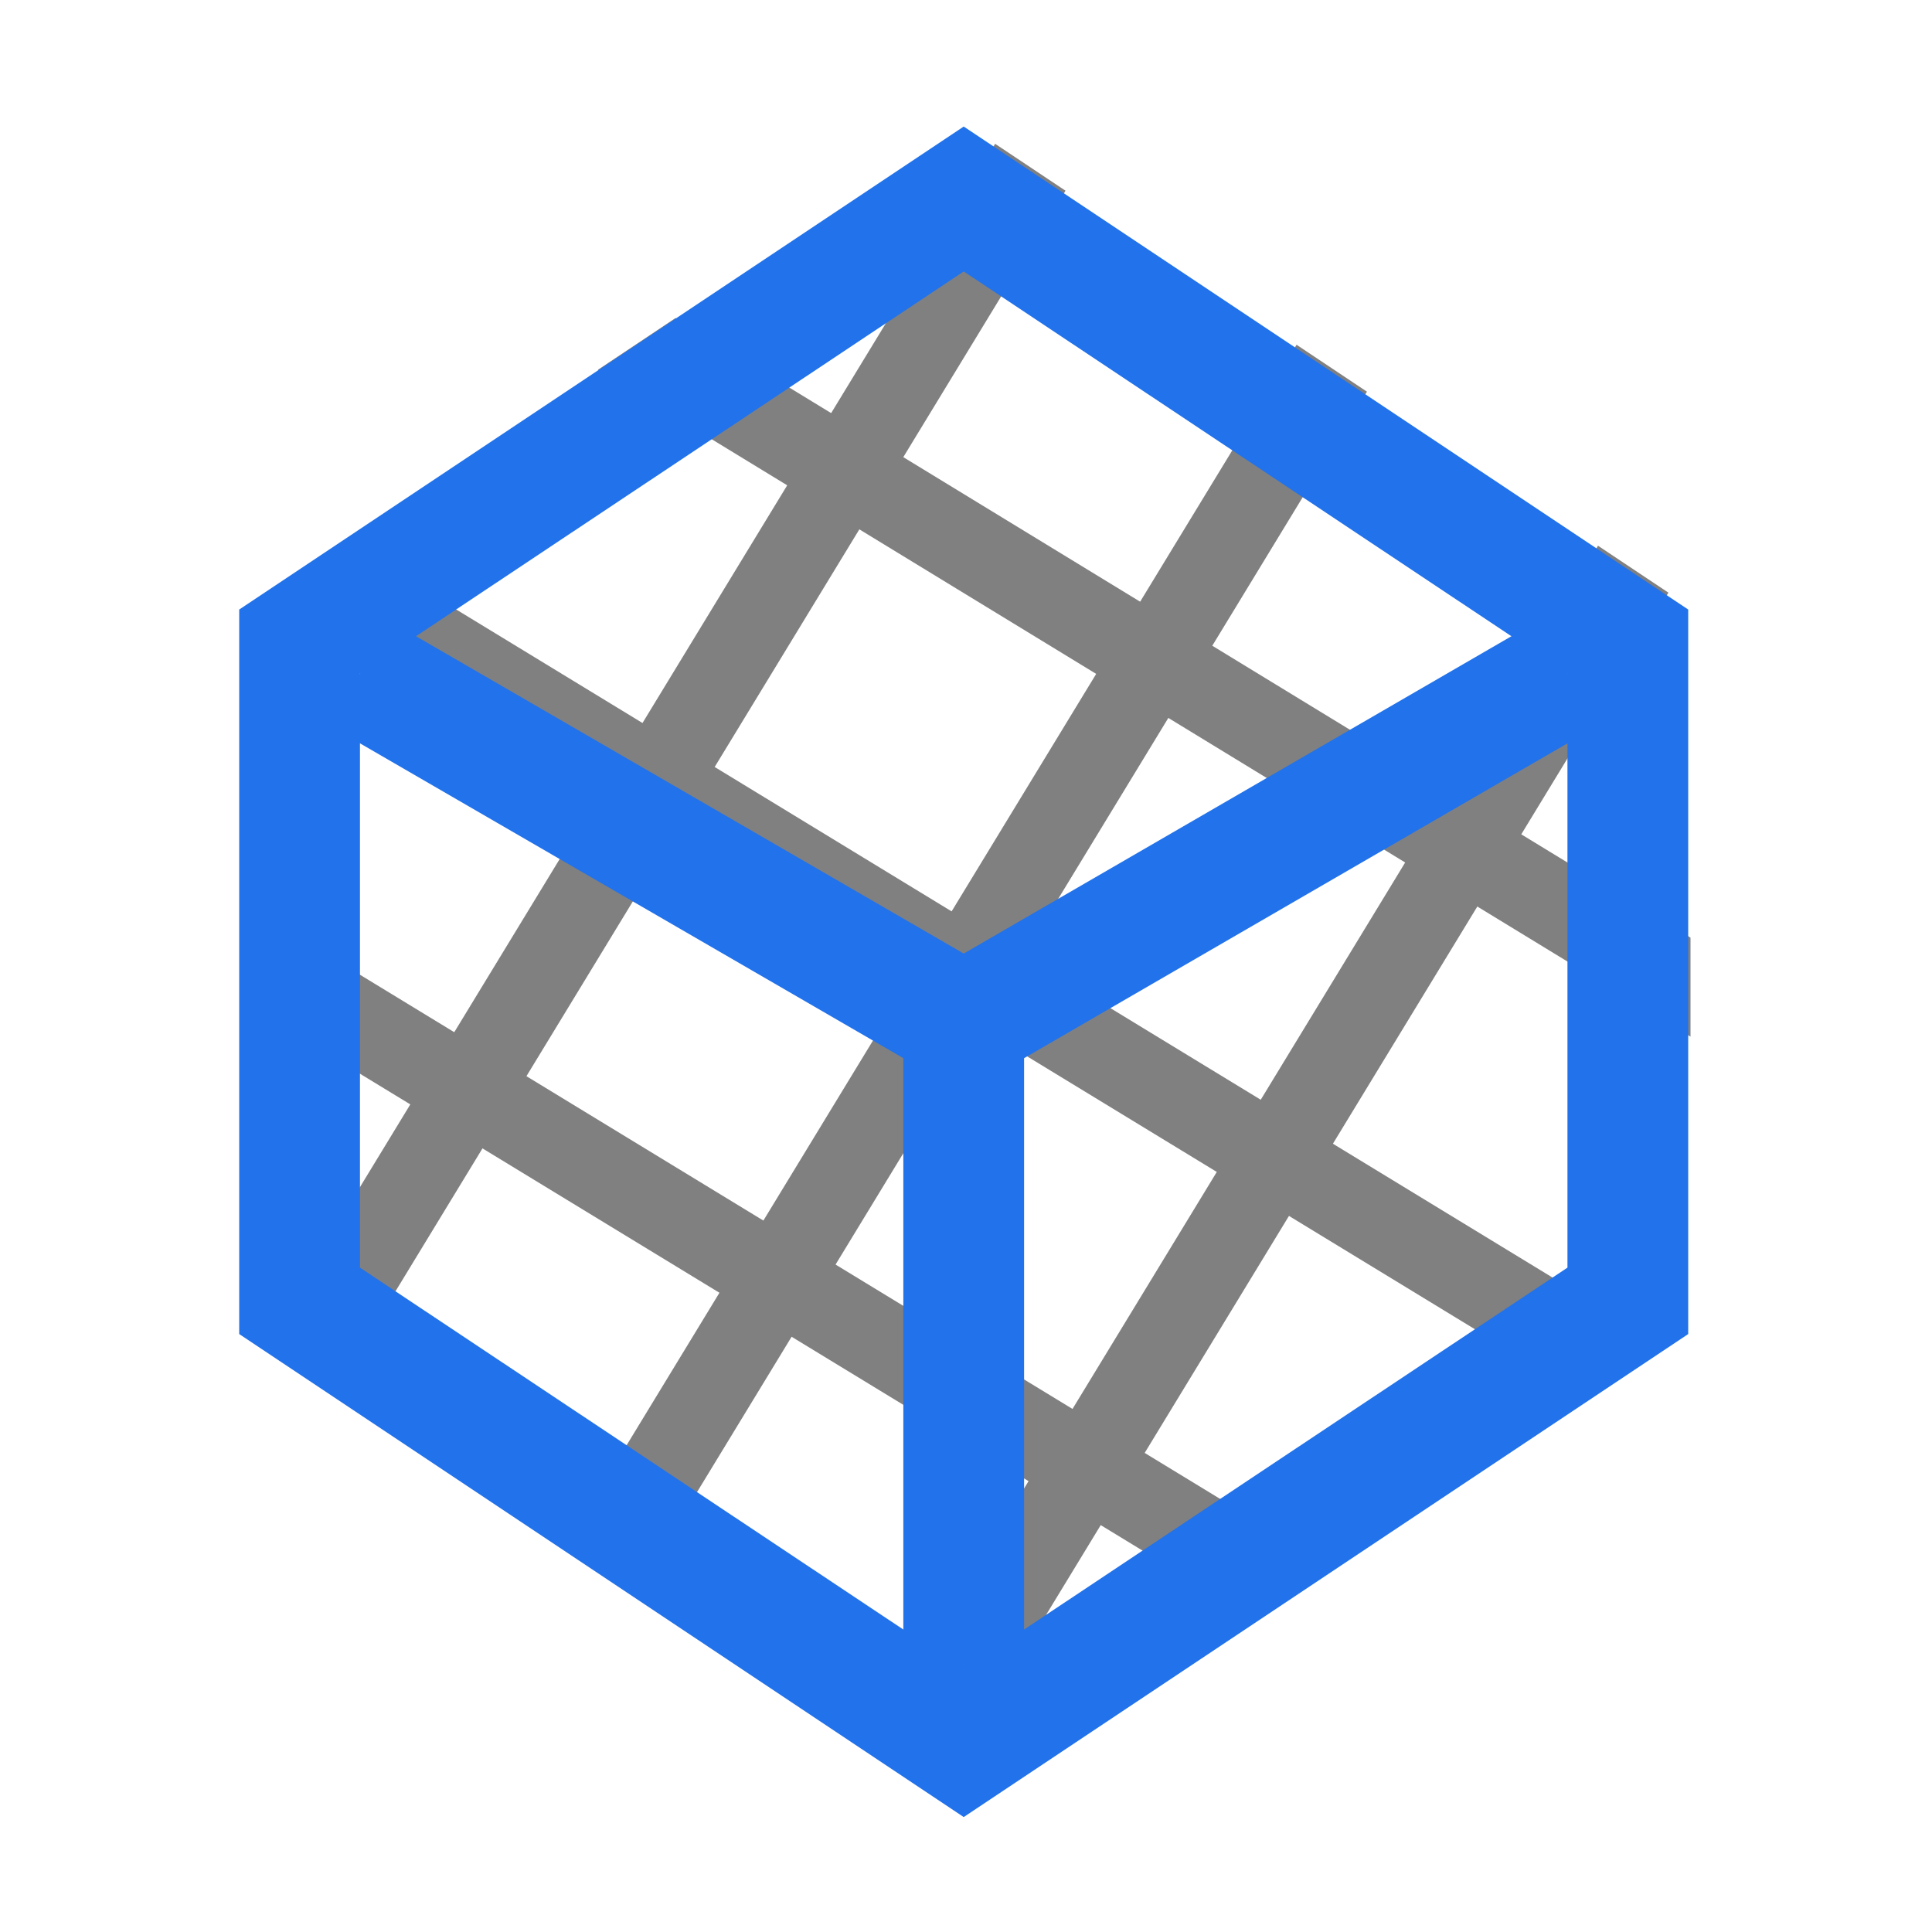 <?xml version="1.0" encoding="UTF-8" standalone="no"?>
<!-- Generator: Adobe Illustrator 23.0.3, SVG Export Plug-In . SVG Version: 6.00 Build 0)  -->

<svg
   xmlns:dc="http://purl.org/dc/elements/1.1/"
   xmlns:cc="http://creativecommons.org/ns#"
   xmlns:rdf="http://www.w3.org/1999/02/22-rdf-syntax-ns#"
   xmlns:svg="http://www.w3.org/2000/svg"
   xmlns="http://www.w3.org/2000/svg"
   xmlns:xlink="http://www.w3.org/1999/xlink"
   xmlns:sodipodi="http://sodipodi.sourceforge.net/DTD/sodipodi-0.dtd"
   xmlns:inkscape="http://www.inkscape.org/namespaces/inkscape"
   version="1.0"
   id="Layer_1"
   x="0px"
   y="0px"
   viewBox="0 0 16 16"
   enable-background="new 0 0 16 16"
   xml:space="preserve"
   sodipodi:docname="shell.svg"
   inkscape:version="0.92.2 (5c3e80d, 2017-08-06)"><defs
     id="defs32" /><sodipodi:namedview
     pagecolor="#ffffff"
     bordercolor="#666666"
     borderopacity="1"
     objecttolerance="10"
     gridtolerance="10"
     guidetolerance="10"
     inkscape:pageopacity="0"
     inkscape:pageshadow="2"
     inkscape:window-width="1440"
     inkscape:window-height="877"
     id="namedview30"
     showgrid="false"
     inkscape:zoom="29.5"
     inkscape:cx="10.711271"
     inkscape:cy="6.7095972"
     inkscape:window-x="1912"
     inkscape:window-y="282"
     inkscape:window-maximized="1"
     inkscape:current-layer="Layer_1" /><g
     id="g22"
     style="stroke:#808080;stroke-opacity:1"><defs
       id="defs3"><polygon
         points="2,7.03 2,11.03 8,15.03 14,11.03 14,7.03 14,5.03 8,1.03 2,5.03 "
         id="SVGID_1_" /></defs><clipPath
       id="SVGID_2_"><use
         height="100%"
         width="100%"
         y="0"
         x="0"
         style="overflow:visible"
         id="use5"
         overflow="visible"
         xlink:href="#SVGID_1_" /></clipPath><g
       id="g20"
       clip-path="url(#SVGID_2_)"
       style="stroke:#808080;stroke-opacity:1"><line
         style="fill:none;stroke:#808080;stroke-width:0.7;stroke-linecap:round;stroke-linejoin:round;stroke-miterlimit:10;stroke-opacity:1"
         id="line8"
         y2="1.34"
         x2="8.56"
         y1="11.59"
         x1="2.32"
         stroke-miterlimit="10" /><line
         style="fill:none;stroke:#808080;stroke-width:0.7;stroke-linecap:round;stroke-linejoin:round;stroke-miterlimit:10;stroke-opacity:1"
         id="line10"
         y2="2.9"
         x2="11.12"
         y1="13.15"
         x1="4.88"
         stroke-miterlimit="10" /><line
         style="fill:none;stroke:#808080;stroke-width:0.7;stroke-linecap:round;stroke-linejoin:round;stroke-miterlimit:10;stroke-opacity:1"
         id="line12"
         y2="4.46"
         x2="13.68"
         y1="14.71"
         x1="7.44"
         stroke-miterlimit="10" /><line
         style="fill:none;stroke:#808080;stroke-width:0.7;stroke-linecap:round;stroke-linejoin:round;stroke-miterlimit:10;stroke-opacity:1"
         id="line14"
         y2="8.59"
         x2="14.68"
         y1="2.34"
         x1="4.44"
         stroke-miterlimit="10" /><line
         style="fill:none;stroke:#808080;stroke-width:0.7;stroke-linecap:round;stroke-linejoin:round;stroke-miterlimit:10;stroke-opacity:1"
         id="line16"
         y2="11.15"
         x2="13.12"
         y1="4.91"
         x1="2.88"
         stroke-miterlimit="10" /><line
         style="fill:none;stroke:#808080;stroke-width:0.7;stroke-linecap:round;stroke-linejoin:round;stroke-miterlimit:10;stroke-opacity:1"
         id="line18"
         y2="13.71"
         x2="11.56"
         y1="7.47"
         x1="1.32"
         stroke-miterlimit="10" /></g></g><g
     id="g26" /><path
     style="fill:#2172eb;fill-opacity:1"
     inkscape:connector-curvature="0"
     id="path24"
     d="m 7.981,2.248 5,3.33 v 1.46 3.46 l -5,3.33 -5,-3.33 v -3.45 -1.47 l 5,-3.33 m 0,-1.2 -6,4 v 2 4 l 6,4 6,-4 v -4 -2 z" /><path
     style="fill:none;stroke:#2172eb;stroke-width:1px;stroke-linecap:butt;stroke-linejoin:miter;stroke-opacity:1"
     d="M 7.981,13.828 V 8.475 L 2.981,5.578"
     id="path4559"
     inkscape:connector-curvature="0" /><path
     style="fill:none;stroke:#2172eb;stroke-width:1px;stroke-linecap:butt;stroke-linejoin:miter;stroke-opacity:1"
     d="m 12.981,5.578 -5,2.897 v 0"
     id="path4561"
     inkscape:connector-curvature="0" /></svg>